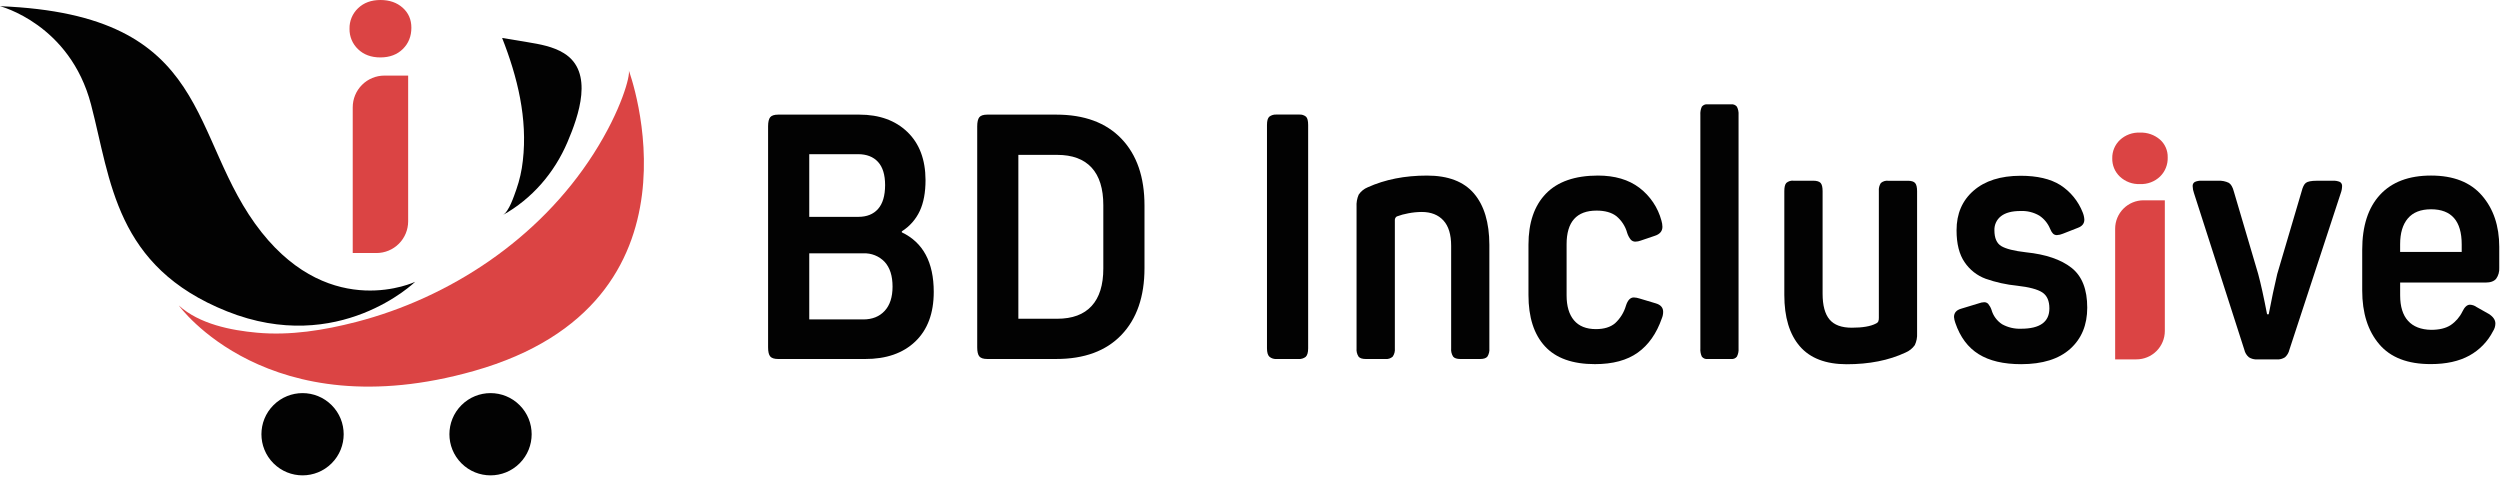<svg width="1175" height="232" viewBox="0 0 1175 232" fill="none" xmlns="http://www.w3.org/2000/svg">
<path d="M362 167.522C361.32 166.712 361 165.282 361 163.232V59.372C361 57.372 361.33 55.902 362 55.092C362.67 54.282 363.94 53.872 365.8 53.872H403.87C413.29 53.872 420.823 56.589 426.47 62.022C432.117 67.455 434.96 74.985 435 84.612C435 90.439 434.097 95.292 432.29 99.172C430.453 103.097 427.527 106.412 423.86 108.722V109.202C433.86 113.955 438.86 123.289 438.86 137.202C438.86 147.202 435.973 154.965 430.2 160.492C424.427 166.019 416.527 168.765 406.5 168.732H365.8C363.94 168.732 362.68 168.332 362 167.522ZM403.4 101.922C407.4 101.922 410.497 100.682 412.69 98.202C414.883 95.722 415.987 91.995 416 87.022C416 82.162 414.89 78.522 412.67 76.102C410.45 73.682 407.327 72.469 403.3 72.462H380.35V101.922H403.4ZM405.72 150.132C409.953 150.132 413.307 148.799 415.78 146.132C418.253 143.465 419.493 139.662 419.5 134.722C419.5 129.655 418.26 125.772 415.78 123.072C414.489 121.722 412.922 120.665 411.186 119.975C409.45 119.285 407.586 118.977 405.72 119.072H380.35V150.132H405.72Z" fill="#020202"/>
<path d="M460.289 167.522C459.619 166.712 459.289 165.282 459.289 163.232V59.372C459.289 57.372 459.629 55.902 460.289 55.092C460.949 54.282 462.219 53.872 464.079 53.872H496.429C509.636 53.872 519.852 57.649 527.079 65.202C534.306 72.755 537.916 83.215 537.909 96.582V126.022C537.909 139.389 534.299 149.849 527.079 157.402C519.859 164.955 509.642 168.729 496.429 168.722H464.079C462.219 168.732 460.999 168.332 460.289 167.522ZM496.889 149.812C504.009 149.812 509.402 147.812 513.069 143.812C516.736 139.812 518.566 133.935 518.559 126.182V96.422C518.559 88.662 516.729 82.785 513.069 78.792C509.409 74.799 504.016 72.799 496.889 72.792H478.629V149.792L496.889 149.812Z" fill="#020202"/>
<path d="M596.65 167.682C595.87 166.982 595.48 165.649 595.48 163.682V58.732C595.48 56.792 595.84 55.492 596.57 54.842C597.544 54.105 598.753 53.749 599.97 53.842H610.65C611.799 53.756 612.938 54.114 613.83 54.842C614.5 55.492 614.83 56.792 614.83 58.732V163.732C614.83 165.672 614.44 166.992 613.67 167.732C612.676 168.488 611.435 168.845 610.19 168.732H600C598.79 168.825 597.591 168.449 596.65 167.682Z" fill="#020202"/>
<path d="M638.51 167.602C637.779 166.447 637.452 165.083 637.58 163.722V97.232C637.457 95.267 637.8 93.3 638.58 91.492C639.624 89.938 641.107 88.73 642.84 88.022C650.993 84.349 660.28 82.515 670.7 82.522C680.613 82.522 687.966 85.325 692.76 90.932C697.553 96.539 699.966 104.569 700 115.022V163.722C700.127 165.083 699.8 166.447 699.07 167.602C698.45 168.362 697.31 168.732 695.66 168.732H686.38C684.73 168.732 683.59 168.362 682.97 167.602C682.239 166.447 681.912 165.083 682.04 163.722V115.512C682.04 110.232 680.83 106.269 678.41 103.622C675.99 100.975 672.61 99.642 668.27 99.622C666.114 99.629 663.964 99.843 661.85 100.262C660.029 100.586 658.242 101.075 656.51 101.722C656.229 101.89 655.996 102.127 655.833 102.411C655.67 102.694 655.583 103.015 655.58 103.342V163.722C655.715 165.093 655.361 166.467 654.58 167.602C654.113 168.026 653.561 168.345 652.961 168.54C652.361 168.735 651.727 168.8 651.1 168.732H641.97C640.26 168.732 639.13 168.362 638.51 167.602Z" fill="#020202"/>
<path d="M726.111 162.752C720.951 157.139 718.374 149.102 718.381 138.642V115.022C718.381 104.669 721.114 96.669 726.581 91.022C732.048 85.375 740.188 82.539 751.001 82.512C758.954 82.512 765.458 84.425 770.511 88.252C775.583 92.112 779.23 97.546 780.881 103.702C781.164 104.647 781.319 105.626 781.341 106.612C781.341 108.612 780.151 110.072 777.781 110.822L771.121 113.082C770.331 113.385 769.496 113.55 768.651 113.572C768.225 113.585 767.801 113.502 767.412 113.328C767.022 113.155 766.677 112.897 766.401 112.572C765.685 111.648 765.137 110.605 764.781 109.492C763.939 106.387 762.153 103.619 759.671 101.572C757.401 99.842 754.301 98.982 750.391 98.982C740.991 98.982 736.294 104.265 736.301 114.832V138.832C736.301 143.899 737.461 147.805 739.781 150.552C742.101 153.299 745.534 154.675 750.081 154.682C753.891 154.682 756.891 153.772 759.081 151.932C761.505 149.7 763.273 146.847 764.191 143.682C765.011 141.089 766.248 139.795 767.901 139.802C768.799 139.833 769.689 139.995 770.541 140.282L778.121 142.552C780.494 143.219 781.681 144.552 781.681 146.552C781.684 147.607 781.473 148.651 781.061 149.622C778.581 156.742 774.814 162.109 769.761 165.722C764.708 169.335 758.001 171.142 749.641 171.142C739.121 171.155 731.278 168.359 726.111 162.752Z" fill="#020202"/>
<path d="M799.86 167.602C799.305 166.388 799.067 165.053 799.17 163.722V54.022C799.071 52.688 799.308 51.351 799.86 50.132C800.179 49.731 800.596 49.418 801.07 49.224C801.544 49.029 802.061 48.96 802.57 49.022H813.72C814.217 48.976 814.719 49.056 815.178 49.253C815.637 49.45 816.04 49.759 816.35 50.152C816.958 51.346 817.224 52.686 817.12 54.022V163.722C817.229 165.062 816.963 166.406 816.35 167.602C816.044 167.999 815.642 168.311 815.181 168.509C814.721 168.706 814.218 168.783 813.72 168.732H802.57C802.058 168.799 801.539 168.729 801.063 168.531C800.587 168.333 800.172 168.012 799.86 167.602Z" fill="#020202"/>
<path d="M845.911 162.752C841.058 157.139 838.631 149.102 838.631 138.642V89.792C838.631 87.962 838.941 86.692 839.561 85.992C840.028 85.585 840.576 85.28 841.169 85.098C841.761 84.915 842.385 84.859 843.001 84.932H852.131C853.881 84.932 855.071 85.292 855.691 85.992C856.311 86.692 856.621 87.992 856.621 89.792V138.022C856.621 143.522 857.704 147.565 859.871 150.152C862.038 152.739 865.534 154.029 870.361 154.022C875.421 154.022 879.187 153.375 881.661 152.082C882.117 151.922 882.503 151.607 882.751 151.192C882.996 150.604 883.102 149.968 883.061 149.332V89.792C882.94 88.465 883.272 87.137 884.001 86.022C884.465 85.619 885.008 85.317 885.595 85.134C886.182 84.952 886.8 84.893 887.411 84.962H896.701C898.351 84.962 899.481 85.322 900.101 86.022C900.721 86.722 901.031 88.022 901.031 89.822V156.632C901.149 158.553 900.777 160.473 899.951 162.212C898.86 163.757 897.356 164.963 895.611 165.692C887.771 169.365 878.538 171.199 867.911 171.192C858.084 171.172 850.751 168.359 845.911 162.752Z" fill="#020202"/>
<path d="M930.001 166.472C924.948 163.339 921.281 158.432 919.001 151.752C918.676 150.866 918.467 149.942 918.381 149.002C918.381 147.062 919.471 145.762 921.631 145.122L930.151 142.532C930.941 142.23 931.776 142.065 932.621 142.042C932.97 142.039 933.317 142.109 933.637 142.249C933.958 142.388 934.245 142.594 934.481 142.852C935.147 143.671 935.662 144.602 936.001 145.602C936.783 148.402 938.561 150.82 941.001 152.402C943.72 153.902 946.798 154.628 949.901 154.502C958.768 154.502 963.204 151.319 963.211 144.952C963.211 141.399 962.101 138.892 959.881 137.432C957.661 135.982 953.721 134.922 948.041 134.282C943.008 133.789 938.053 132.695 933.281 131.022C929.245 129.544 925.78 126.828 923.381 123.262C920.841 119.589 919.574 114.572 919.581 108.212C919.581 100.452 922.248 94.252 927.581 89.612C932.914 84.972 940.268 82.639 949.641 82.612C957.481 82.612 963.724 84.069 968.371 86.982C973.128 90.056 976.797 94.548 978.861 99.822C979.312 100.903 979.575 102.053 979.641 103.222C979.641 105.052 978.641 106.342 976.541 107.102L969.541 109.852C968.655 110.227 967.711 110.447 966.751 110.502C966.096 110.525 965.457 110.292 964.971 109.852C964.327 109.146 963.828 108.32 963.501 107.422C962.467 104.951 960.728 102.84 958.501 101.352C955.808 99.778 952.716 99.02 949.601 99.172C945.601 99.172 942.557 99.982 940.471 101.602C939.464 102.381 938.657 103.389 938.118 104.542C937.579 105.695 937.323 106.96 937.371 108.232C937.371 111.902 938.461 114.382 940.621 115.672C942.781 116.962 946.621 117.942 952.231 118.582C961.524 119.542 968.647 121.969 973.601 125.862C978.554 129.755 981.021 136.012 981.001 144.632C981.001 152.725 978.334 159.169 973.001 163.962C967.668 168.755 959.981 171.155 949.941 171.162C941.668 171.162 935.021 169.599 930.001 166.472Z" fill="#020202"/>
<path d="M1057 167.932C1055.9 167.018 1055.14 165.766 1054.83 164.372L1031.17 90.762C1030.79 89.724 1030.58 88.629 1030.55 87.522C1030.51 87.129 1030.59 86.733 1030.76 86.379C1030.94 86.026 1031.21 85.729 1031.55 85.522C1032.54 85.077 1033.63 84.881 1034.72 84.952H1042.46C1044.22 84.834 1045.98 85.178 1047.57 85.952C1048.6 86.619 1049.37 87.952 1049.89 89.952L1061.35 128.782C1062.58 133.315 1063.97 139.622 1065.52 147.702H1066.3C1067.63 140.689 1068.97 134.382 1070.3 128.782L1081.76 89.952C1082.27 87.905 1082.93 86.572 1083.76 85.952C1084.58 85.312 1086.29 84.952 1088.87 84.952H1096.45C1097.59 84.873 1098.73 85.069 1099.78 85.522C1100.12 85.729 1100.39 86.026 1100.57 86.379C1100.74 86.733 1100.82 87.129 1100.78 87.522C1100.76 88.629 1100.55 89.725 1100.16 90.762L1076.02 164.372C1075.71 165.749 1074.98 166.994 1073.93 167.932C1072.8 168.655 1071.48 169.005 1070.14 168.932H1060.85C1059.5 168.993 1058.15 168.645 1057 167.932Z" fill="#020202"/>
<path d="M1118.24 161.782C1112.91 155.522 1110.24 147.109 1110.24 136.542V117.452C1110.24 106.239 1113.02 97.612 1118.59 91.572C1124.16 85.532 1132.16 82.512 1142.59 82.512C1153.12 82.512 1161.09 85.639 1166.51 91.892C1171.93 98.145 1174.64 106.189 1174.65 116.022V125.882C1174.76 127.713 1174.25 129.528 1173.18 131.022C1172.2 132.209 1170.53 132.802 1168.18 132.802H1128.07V138.802C1128.07 144.082 1129.31 148.082 1131.78 150.802C1134.25 153.522 1137.86 154.929 1142.61 155.022C1146.43 155.022 1149.47 154.302 1151.75 152.842C1154.14 151.242 1156.06 149.037 1157.32 146.452C1158.35 144.292 1159.53 143.212 1160.88 143.212C1162.01 143.261 1163.09 143.644 1164 144.312L1169.73 147.542C1171.79 148.842 1172.83 150.352 1172.83 152.072C1172.81 153.337 1172.43 154.57 1171.74 155.632C1169.26 160.49 1165.38 164.493 1160.6 167.122C1155.75 169.789 1149.72 171.122 1142.49 171.122C1131.63 171.149 1123.55 168.035 1118.24 161.782ZM1157 118.422V114.862C1157 103.862 1152.2 98.362 1142.6 98.362C1137.75 98.362 1134.12 99.792 1131.69 102.652C1129.26 105.512 1128.05 109.582 1128.06 114.862V118.422H1157Z" fill="#020202"/>
<path d="M1018.82 73.962C1018.88 75.629 1018.59 77.291 1017.97 78.84C1017.36 80.39 1016.42 81.794 1015.23 82.962C1013.98 84.161 1012.5 85.094 1010.87 85.704C1009.25 86.314 1007.52 86.589 1005.79 86.512C1004.06 86.587 1002.34 86.317 1000.72 85.718C999.099 85.118 997.613 84.202 996.351 83.022C995.184 81.918 994.261 80.581 993.643 79.098C993.024 77.615 992.724 76.018 992.761 74.412C992.725 72.804 993.026 71.207 993.644 69.722C994.262 68.238 995.184 66.899 996.351 65.792C997.615 64.616 999.101 63.703 1000.72 63.107C1002.34 62.511 1004.07 62.244 1005.79 62.322C1009.22 62.188 1012.57 63.352 1015.17 65.582C1016.36 66.626 1017.3 67.918 1017.93 69.366C1018.56 70.814 1018.86 72.383 1018.82 73.962Z" fill="#DB4444"/>
<path d="M1017.47 94.142V155.552C1017.47 159.093 1016.06 162.488 1013.56 164.992C1011.06 167.495 1007.66 168.902 1004.12 168.902H994.119V107.492C994.119 103.951 995.526 100.556 998.029 98.052C1000.53 95.549 1003.93 94.142 1007.47 94.142H1017.47Z" fill="#DB4444"/>
<path d="M295.529 33.083C296.347 35.282 292.165 51.626 278.97 72.281C253.124 112.741 210.856 140.078 167.48 151.301C152.224 155.248 136.42 157.791 120.745 156.363C108.653 155.264 93.698 152.354 84.031 143.563C84.031 143.563 125.818 201.878 222.854 174.319C336.245 142.124 295.529 33.087 295.529 33.083Z" fill="#DB4444"/>
<path d="M155.868 217.758C163.416 210.21 163.416 197.971 155.868 190.423C148.319 182.875 136.081 182.875 128.533 190.423C120.984 197.971 120.984 210.21 128.533 217.758C136.081 225.306 148.319 225.306 155.868 217.758Z" fill="#020202"/>
<path d="M244.219 217.758C251.768 210.21 251.768 197.971 244.219 190.423C236.671 182.875 224.433 182.875 216.884 190.423C209.336 197.971 209.336 210.21 216.884 217.758C224.433 225.306 236.671 225.306 244.219 217.758Z" fill="#020202"/>
<path d="M0 2.91C0 2.91 32.895 11.255 42.8 49.177C52.142 84.947 54.114 125.357 106.721 146.345C159.329 167.332 195.131 132.446 195.131 132.446C195.131 132.446 156.168 151.027 122.944 109.178C87.787 64.871 101.374 6.889 0 2.91Z" fill="#020202"/>
<path d="M236.28 101.104C239.276 99.437 241.596 92.071 242.687 89.035C244.215 84.672 245.236 80.147 245.731 75.551C248.035 55.733 243.227 36.181 235.998 17.834L247.796 19.79C253.766 20.784 259.923 21.84 265.056 25.021C279.33 33.834 271.949 54.505 266.699 66.819C260.534 81.266 250.046 93.456 236.28 101.104Z" fill="#020202"/>
<path d="M193.346 13.019C193.346 17.053 192.012 20.388 189.345 23.022C186.677 25.656 183.165 26.979 178.81 26.992C174.457 26.992 170.947 25.7 168.279 23.116C166.977 21.881 165.948 20.388 165.258 18.732C164.568 17.076 164.232 15.294 164.273 13.5C164.231 11.705 164.566 9.921 165.256 8.264C165.946 6.606 166.976 5.112 168.279 3.877C170.952 1.292 174.462 0 178.81 0C183.063 0 186.55 1.214 189.27 3.642C191.99 6.07 193.349 9.196 193.346 13.019Z" fill="#DB4444"/>
<path d="M191.833 35.528V104.057C191.825 108.002 190.253 111.783 187.461 114.57C184.669 117.357 180.885 118.922 176.94 118.922H165.783V50.425C165.783 46.474 167.353 42.685 170.146 39.891C172.94 37.097 176.729 35.528 180.68 35.528H191.833Z" fill="#DB4444"/>
</svg>
